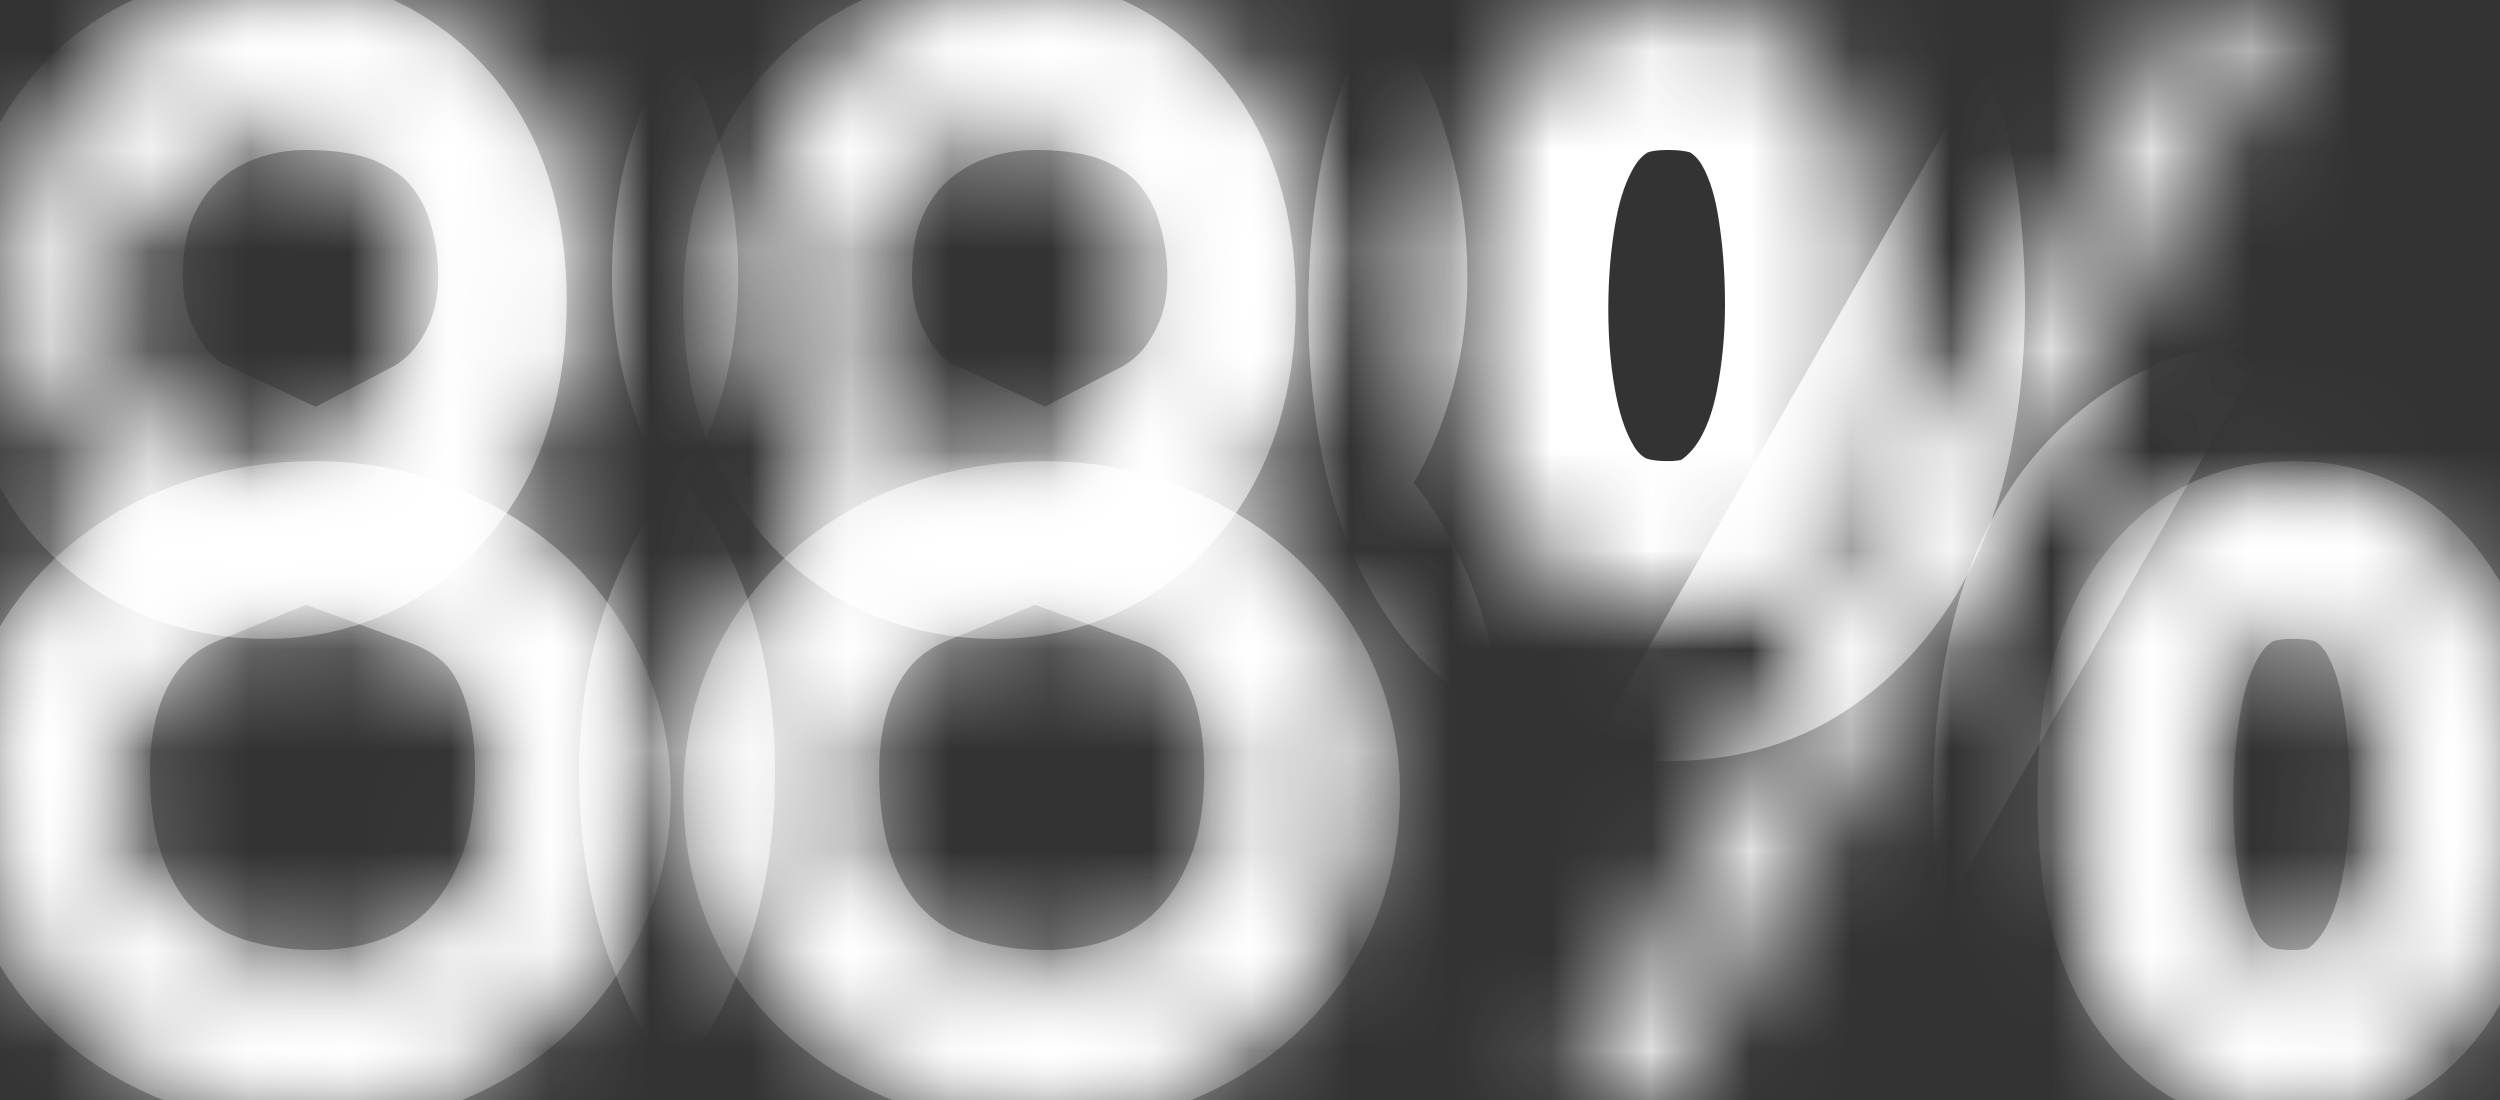 ﻿<?xml version="1.0" encoding="utf-8"?>
<svg version="1.1" xmlns:xlink="http://www.w3.org/1999/xlink" width="25px" height="11px" xmlns="http://www.w3.org/2000/svg">
  <rect width="100%" height="100%" fill="#333333" stroke="none"/>
  <defs>
    <mask fill="white" id="clip34">
      <path d="M 2.029 0.183  C 1.7 0.306  1.409 0.484  1.155 0.718  C 0.902 0.952  0.7 1.24  0.551 1.581  C 0.403 1.922  0.328 2.317  0.328 2.765  C 0.328 3.254  0.446 3.705  0.683 4.117  C 0.919 4.53  1.234 4.828  1.628 5.011  C 1.103 5.225  0.7 5.569  0.42 6.042  C 0.14 6.516  0 7.074  0 7.715  C 0 8.265  0.081 8.747  0.243 9.159  C 0.405 9.572  0.628 9.915  0.913 10.19  C 1.197 10.465  1.532 10.669  1.917 10.801  C 2.302 10.934  2.718 11  3.164 11  C 3.593 11  3.996 10.929  4.372 10.786  C 4.749 10.644  5.075 10.432  5.351 10.152  C 5.626 9.872  5.845 9.528  6.007 9.121  C 6.169 8.713  6.25 8.245  6.25 7.715  C 6.25 7.043  6.114 6.475  5.843 6.012  C 5.572 5.548  5.156 5.215  4.596 5.011  C 4.989 4.807  5.302 4.504  5.534 4.102  C 5.766 3.7  5.882 3.254  5.882 2.765  C 5.882 2.419  5.83 2.08  5.725 1.749  C 5.62 1.418  5.456 1.123  5.232 0.863  C 5.009 0.603  4.718 0.395  4.359 0.237  C 4 0.079  3.567 0  3.059 0  C 2.7 0  2.357 0.061  2.029 0.183  Z M 7.843 1.581  C 7.694 1.922  7.62 2.317  7.62 2.765  C 7.62 3.254  7.738 3.705  7.974 4.117  C 8.211 4.53  8.526 4.828  8.92 5.011  C 8.395 5.225  7.992 5.569  7.712 6.042  C 7.432 6.516  7.292 7.074  7.292 7.715  C 7.292 8.265  7.373 8.747  7.535 9.159  C 7.697 9.572  7.92 9.915  8.204 10.19  C 8.489 10.465  8.824 10.669  9.209 10.801  C 9.594 10.934  10.01 11  10.456 11  C 10.885 11  11.288 10.929  11.664 10.786  C 12.04 10.644  12.367 10.432  12.642 10.152  C 12.918 9.872  13.137 9.528  13.299 9.121  C 13.461 8.713  13.542 8.245  13.542 7.715  C 13.542 7.043  13.406 6.475  13.135 6.012  C 12.863 5.548  12.447 5.215  11.887 5.011  C 12.281 4.807  12.594 4.504  12.826 4.102  C 13.058 3.7  13.174 3.254  13.174 2.765  C 13.174 2.419  13.121 2.08  13.016 1.749  C 12.911 1.418  12.747 1.123  12.524 0.863  C 12.301 0.603  12.01 0.395  11.651 0.237  C 11.292 0.079  10.859 0  10.351 0  C 9.992 0  9.649 0.061  9.32 0.183  C 8.992 0.306  8.701 0.484  8.447 0.718  C 8.193 0.952  7.992 1.24  7.843 1.581  Z M 20.943 9.167  C 21.017 9.533  21.135 9.852  21.299 10.122  C 21.463 10.391  21.679 10.605  21.946 10.763  C 22.214 10.921  22.541 11  22.93 11  C 23.309 11  23.628 10.916  23.887 10.748  C 24.146 10.58  24.359 10.356  24.528 10.076  C 24.696 9.796  24.817 9.47  24.89 9.098  C 24.963 8.726  25 8.342  25 7.944  C 25 7.527  24.968 7.132  24.903 6.76  C 24.838 6.389  24.726 6.065  24.567 5.79  C 24.407 5.515  24.196 5.296  23.932 5.133  C 23.669 4.97  23.335 4.889  22.93 4.889  C 22.533 4.889  22.201 4.973  21.933 5.141  C 21.666 5.309  21.45 5.536  21.286 5.821  C 21.122 6.106  21.006 6.434  20.937 6.806  C 20.868 7.178  20.833 7.573  20.833 7.99  C 20.833 8.408  20.87 8.8  20.943 9.167  Z M 14.687 1.913  C 14.618 2.283  14.583 2.677  14.583 3.094  C 14.583 3.51  14.62 3.901  14.693 4.267  C 14.767 4.633  14.885 4.953  15.049 5.227  C 15.213 5.502  15.429 5.717  15.696 5.875  C 15.964 6.032  16.291 6.111  16.68 6.111  C 17.059 6.111  17.378 6.025  17.637 5.852  C 17.896 5.679  18.109 5.453  18.278 5.174  C 18.446 4.894  18.567 4.569  18.64 4.199  C 18.713 3.828  18.75 3.444  18.75 3.048  C 18.75 2.631  18.718 2.238  18.653 1.867  C 18.588 1.496  18.476 1.173  18.317 0.899  C 18.157 0.625  17.946 0.406  17.682 0.244  C 17.419 0.081  17.085 0  16.68 0  C 16.283 0  15.951 0.084  15.683 0.251  C 15.416 0.419  15.2 0.645  15.036 0.93  C 14.872 1.214  14.756 1.542  14.687 1.913  Z M 21.922 0  L 15.625 11  L 16.632 11  L 22.917 0  L 21.922 0  Z M 2.032 4.774  C 1.835 4.697  1.663 4.582  1.517 4.429  C 1.372 4.275  1.256 4.08  1.17 3.845  C 1.085 3.609  1.042 3.332  1.042 3.014  C 1.042 2.718  1.085 2.461  1.17 2.242  C 1.256 2.022  1.37 1.836  1.511 1.683  C 1.653 1.529  1.822 1.414  2.019 1.337  C 2.216 1.261  2.422 1.222  2.636 1.222  C 3.082 1.222  3.449 1.373  3.736 1.674  C 4.023 1.976  4.167 2.423  4.167 3.014  C 4.167 3.606  4.025 4.067  3.742 4.396  C 3.459 4.724  3.099 4.889  2.662 4.889  C 2.439 4.889  2.229 4.851  2.032 4.774  Z M 1.654 6.608  C 1.846 6.447  2.072 6.324  2.33 6.239  C 2.588 6.154  2.862 6.111  3.153 6.111  C 3.435 6.111  3.7 6.158  3.948 6.252  C 4.197 6.346  4.415 6.474  4.603 6.635  C 4.791 6.796  4.939 6.986  5.046 7.206  C 5.154 7.425  5.208 7.665  5.208 7.924  C 5.208 8.193  5.159 8.439  5.061 8.663  C 4.962 8.887  4.821 9.082  4.638 9.247  C 4.455 9.413  4.239 9.543  3.991 9.637  C 3.742 9.731  3.468 9.778  3.167 9.778  C 2.548 9.778  2.039 9.614  1.64 9.288  C 1.241 8.961  1.042 8.511  1.042 7.938  C 1.042 7.66  1.096 7.409  1.204 7.186  C 1.311 6.962  1.462 6.769  1.654 6.608  Z M 8.333 3.014  C 8.333 2.718  8.376 2.461  8.462 2.242  C 8.548 2.022  8.661 1.836  8.803 1.683  C 8.944 1.529  9.114 1.414  9.311 1.337  C 9.508 1.261  9.714 1.222  9.928 1.222  C 10.374 1.222  10.74 1.373  11.028 1.674  C 11.315 1.976  11.458 2.423  11.458 3.014  C 11.458 3.606  11.317 4.067  11.034 4.396  C 10.751 4.724  10.391 4.889  9.954 4.889  C 9.731 4.889  9.521 4.851  9.324 4.774  C 9.126 4.697  8.955 4.582  8.809 4.429  C 8.663 4.275  8.548 4.08  8.462 3.845  C 8.376 3.609  8.333 3.332  8.333 3.014  Z M 11.24 6.252  C 11.489 6.346  11.707 6.474  11.895 6.635  C 12.082 6.796  12.23 6.986  12.338 7.206  C 12.446 7.425  12.5 7.665  12.5 7.924  C 12.5 8.193  12.451 8.439  12.352 8.663  C 12.254 8.887  12.113 9.082  11.93 9.247  C 11.747 9.413  11.531 9.543  11.282 9.637  C 11.034 9.731  10.759 9.778  10.459 9.778  C 9.84 9.778  9.33 9.614  8.932 9.288  C 8.533 8.961  8.333 8.511  8.333 7.938  C 8.333 7.66  8.387 7.409  8.495 7.186  C 8.603 6.962  8.753 6.769  8.946 6.608  C 9.138 6.447  9.363 6.324  9.621 6.239  C 9.879 6.154  10.154 6.111  10.445 6.111  C 10.726 6.111  10.991 6.158  11.24 6.252  Z M 23.771 9.154  C 23.694 9.335  23.587 9.484  23.45 9.601  C 23.312 9.719  23.127 9.778  22.892 9.778  C 22.666 9.778  22.487 9.717  22.353 9.595  C 22.22 9.473  22.117 9.322  22.045 9.141  C 21.972 8.961  21.925 8.763  21.905 8.549  C 21.885 8.335  21.875 8.136  21.875 7.951  C 21.875 7.758  21.887 7.554  21.911 7.34  C 21.936 7.125  21.986 6.928  22.063 6.747  C 22.139 6.567  22.246 6.416  22.384 6.294  C 22.521 6.172  22.703 6.111  22.929 6.111  C 23.163 6.111  23.347 6.172  23.48 6.294  C 23.613 6.416  23.716 6.567  23.789 6.747  C 23.861 6.928  23.908 7.125  23.928 7.34  C 23.948 7.554  23.958 7.753  23.958 7.938  C 23.958 8.131  23.946 8.337  23.922 8.556  C 23.898 8.774  23.847 8.973  23.771 9.154  Z " fill-rule="evenodd" />
    </mask>
  </defs>
  <g transform="matrix(1 0 0 1 -1250 -387 )">
    <path d="M 2.029 0.183  C 1.7 0.306  1.409 0.484  1.155 0.718  C 0.902 0.952  0.7 1.24  0.551 1.581  C 0.403 1.922  0.328 2.317  0.328 2.765  C 0.328 3.254  0.446 3.705  0.683 4.117  C 0.919 4.53  1.234 4.828  1.628 5.011  C 1.103 5.225  0.7 5.569  0.42 6.042  C 0.14 6.516  0 7.074  0 7.715  C 0 8.265  0.081 8.747  0.243 9.159  C 0.405 9.572  0.628 9.915  0.913 10.19  C 1.197 10.465  1.532 10.669  1.917 10.801  C 2.302 10.934  2.718 11  3.164 11  C 3.593 11  3.996 10.929  4.372 10.786  C 4.749 10.644  5.075 10.432  5.351 10.152  C 5.626 9.872  5.845 9.528  6.007 9.121  C 6.169 8.713  6.25 8.245  6.25 7.715  C 6.25 7.043  6.114 6.475  5.843 6.012  C 5.572 5.548  5.156 5.215  4.596 5.011  C 4.989 4.807  5.302 4.504  5.534 4.102  C 5.766 3.7  5.882 3.254  5.882 2.765  C 5.882 2.419  5.83 2.08  5.725 1.749  C 5.62 1.418  5.456 1.123  5.232 0.863  C 5.009 0.603  4.718 0.395  4.359 0.237  C 4 0.079  3.567 0  3.059 0  C 2.7 0  2.357 0.061  2.029 0.183  Z M 7.843 1.581  C 7.694 1.922  7.62 2.317  7.62 2.765  C 7.62 3.254  7.738 3.705  7.974 4.117  C 8.211 4.53  8.526 4.828  8.92 5.011  C 8.395 5.225  7.992 5.569  7.712 6.042  C 7.432 6.516  7.292 7.074  7.292 7.715  C 7.292 8.265  7.373 8.747  7.535 9.159  C 7.697 9.572  7.92 9.915  8.204 10.19  C 8.489 10.465  8.824 10.669  9.209 10.801  C 9.594 10.934  10.01 11  10.456 11  C 10.885 11  11.288 10.929  11.664 10.786  C 12.04 10.644  12.367 10.432  12.642 10.152  C 12.918 9.872  13.137 9.528  13.299 9.121  C 13.461 8.713  13.542 8.245  13.542 7.715  C 13.542 7.043  13.406 6.475  13.135 6.012  C 12.863 5.548  12.447 5.215  11.887 5.011  C 12.281 4.807  12.594 4.504  12.826 4.102  C 13.058 3.7  13.174 3.254  13.174 2.765  C 13.174 2.419  13.121 2.08  13.016 1.749  C 12.911 1.418  12.747 1.123  12.524 0.863  C 12.301 0.603  12.01 0.395  11.651 0.237  C 11.292 0.079  10.859 0  10.351 0  C 9.992 0  9.649 0.061  9.32 0.183  C 8.992 0.306  8.701 0.484  8.447 0.718  C 8.193 0.952  7.992 1.24  7.843 1.581  Z M 20.943 9.167  C 21.017 9.533  21.135 9.852  21.299 10.122  C 21.463 10.391  21.679 10.605  21.946 10.763  C 22.214 10.921  22.541 11  22.93 11  C 23.309 11  23.628 10.916  23.887 10.748  C 24.146 10.58  24.359 10.356  24.528 10.076  C 24.696 9.796  24.817 9.47  24.89 9.098  C 24.963 8.726  25 8.342  25 7.944  C 25 7.527  24.968 7.132  24.903 6.76  C 24.838 6.389  24.726 6.065  24.567 5.79  C 24.407 5.515  24.196 5.296  23.932 5.133  C 23.669 4.97  23.335 4.889  22.93 4.889  C 22.533 4.889  22.201 4.973  21.933 5.141  C 21.666 5.309  21.45 5.536  21.286 5.821  C 21.122 6.106  21.006 6.434  20.937 6.806  C 20.868 7.178  20.833 7.573  20.833 7.99  C 20.833 8.408  20.87 8.8  20.943 9.167  Z M 14.687 1.913  C 14.618 2.283  14.583 2.677  14.583 3.094  C 14.583 3.51  14.62 3.901  14.693 4.267  C 14.767 4.633  14.885 4.953  15.049 5.227  C 15.213 5.502  15.429 5.717  15.696 5.875  C 15.964 6.032  16.291 6.111  16.68 6.111  C 17.059 6.111  17.378 6.025  17.637 5.852  C 17.896 5.679  18.109 5.453  18.278 5.174  C 18.446 4.894  18.567 4.569  18.64 4.199  C 18.713 3.828  18.75 3.444  18.75 3.048  C 18.75 2.631  18.718 2.238  18.653 1.867  C 18.588 1.496  18.476 1.173  18.317 0.899  C 18.157 0.625  17.946 0.406  17.682 0.244  C 17.419 0.081  17.085 0  16.68 0  C 16.283 0  15.951 0.084  15.683 0.251  C 15.416 0.419  15.2 0.645  15.036 0.93  C 14.872 1.214  14.756 1.542  14.687 1.913  Z M 21.922 0  L 15.625 11  L 16.632 11  L 22.917 0  L 21.922 0  Z M 2.032 4.774  C 1.835 4.697  1.663 4.582  1.517 4.429  C 1.372 4.275  1.256 4.08  1.17 3.845  C 1.085 3.609  1.042 3.332  1.042 3.014  C 1.042 2.718  1.085 2.461  1.17 2.242  C 1.256 2.022  1.37 1.836  1.511 1.683  C 1.653 1.529  1.822 1.414  2.019 1.337  C 2.216 1.261  2.422 1.222  2.636 1.222  C 3.082 1.222  3.449 1.373  3.736 1.674  C 4.023 1.976  4.167 2.423  4.167 3.014  C 4.167 3.606  4.025 4.067  3.742 4.396  C 3.459 4.724  3.099 4.889  2.662 4.889  C 2.439 4.889  2.229 4.851  2.032 4.774  Z M 1.654 6.608  C 1.846 6.447  2.072 6.324  2.33 6.239  C 2.588 6.154  2.862 6.111  3.153 6.111  C 3.435 6.111  3.7 6.158  3.948 6.252  C 4.197 6.346  4.415 6.474  4.603 6.635  C 4.791 6.796  4.939 6.986  5.046 7.206  C 5.154 7.425  5.208 7.665  5.208 7.924  C 5.208 8.193  5.159 8.439  5.061 8.663  C 4.962 8.887  4.821 9.082  4.638 9.247  C 4.455 9.413  4.239 9.543  3.991 9.637  C 3.742 9.731  3.468 9.778  3.167 9.778  C 2.548 9.778  2.039 9.614  1.64 9.288  C 1.241 8.961  1.042 8.511  1.042 7.938  C 1.042 7.66  1.096 7.409  1.204 7.186  C 1.311 6.962  1.462 6.769  1.654 6.608  Z M 8.333 3.014  C 8.333 2.718  8.376 2.461  8.462 2.242  C 8.548 2.022  8.661 1.836  8.803 1.683  C 8.944 1.529  9.114 1.414  9.311 1.337  C 9.508 1.261  9.714 1.222  9.928 1.222  C 10.374 1.222  10.74 1.373  11.028 1.674  C 11.315 1.976  11.458 2.423  11.458 3.014  C 11.458 3.606  11.317 4.067  11.034 4.396  C 10.751 4.724  10.391 4.889  9.954 4.889  C 9.731 4.889  9.521 4.851  9.324 4.774  C 9.126 4.697  8.955 4.582  8.809 4.429  C 8.663 4.275  8.548 4.08  8.462 3.845  C 8.376 3.609  8.333 3.332  8.333 3.014  Z M 11.24 6.252  C 11.489 6.346  11.707 6.474  11.895 6.635  C 12.082 6.796  12.23 6.986  12.338 7.206  C 12.446 7.425  12.5 7.665  12.5 7.924  C 12.5 8.193  12.451 8.439  12.352 8.663  C 12.254 8.887  12.113 9.082  11.93 9.247  C 11.747 9.413  11.531 9.543  11.282 9.637  C 11.034 9.731  10.759 9.778  10.459 9.778  C 9.84 9.778  9.33 9.614  8.932 9.288  C 8.533 8.961  8.333 8.511  8.333 7.938  C 8.333 7.66  8.387 7.409  8.495 7.186  C 8.603 6.962  8.753 6.769  8.946 6.608  C 9.138 6.447  9.363 6.324  9.621 6.239  C 9.879 6.154  10.154 6.111  10.445 6.111  C 10.726 6.111  10.991 6.158  11.24 6.252  Z M 23.771 9.154  C 23.694 9.335  23.587 9.484  23.45 9.601  C 23.312 9.719  23.127 9.778  22.892 9.778  C 22.666 9.778  22.487 9.717  22.353 9.595  C 22.22 9.473  22.117 9.322  22.045 9.141  C 21.972 8.961  21.925 8.763  21.905 8.549  C 21.885 8.335  21.875 8.136  21.875 7.951  C 21.875 7.758  21.887 7.554  21.911 7.34  C 21.936 7.125  21.986 6.928  22.063 6.747  C 22.139 6.567  22.246 6.416  22.384 6.294  C 22.521 6.172  22.703 6.111  22.929 6.111  C 23.163 6.111  23.347 6.172  23.48 6.294  C 23.613 6.416  23.716 6.567  23.789 6.747  C 23.861 6.928  23.908 7.125  23.928 7.34  C 23.948 7.554  23.958 7.753  23.958 7.938  C 23.958 8.131  23.946 8.337  23.922 8.556  C 23.898 8.774  23.847 8.973  23.771 9.154  Z " fill-rule="nonzero" fill="#ffffff" stroke="none" fill-opacity="0" transform="matrix(1 0 0 1 1250 387 )" />
    <path d="M 2.029 0.183  C 1.7 0.306  1.409 0.484  1.155 0.718  C 0.902 0.952  0.7 1.24  0.551 1.581  C 0.403 1.922  0.328 2.317  0.328 2.765  C 0.328 3.254  0.446 3.705  0.683 4.117  C 0.919 4.53  1.234 4.828  1.628 5.011  C 1.103 5.225  0.7 5.569  0.42 6.042  C 0.14 6.516  0 7.074  0 7.715  C 0 8.265  0.081 8.747  0.243 9.159  C 0.405 9.572  0.628 9.915  0.913 10.19  C 1.197 10.465  1.532 10.669  1.917 10.801  C 2.302 10.934  2.718 11  3.164 11  C 3.593 11  3.996 10.929  4.372 10.786  C 4.749 10.644  5.075 10.432  5.351 10.152  C 5.626 9.872  5.845 9.528  6.007 9.121  C 6.169 8.713  6.25 8.245  6.25 7.715  C 6.25 7.043  6.114 6.475  5.843 6.012  C 5.572 5.548  5.156 5.215  4.596 5.011  C 4.989 4.807  5.302 4.504  5.534 4.102  C 5.766 3.7  5.882 3.254  5.882 2.765  C 5.882 2.419  5.83 2.08  5.725 1.749  C 5.62 1.418  5.456 1.123  5.232 0.863  C 5.009 0.603  4.718 0.395  4.359 0.237  C 4 0.079  3.567 0  3.059 0  C 2.7 0  2.357 0.061  2.029 0.183  Z " stroke-width="3" stroke="#ffffff" fill="none" transform="matrix(1 0 0 1 1250 387 )" mask="url(#clip34)" />
    <path d="M 7.843 1.581  C 7.694 1.922  7.62 2.317  7.62 2.765  C 7.62 3.254  7.738 3.705  7.974 4.117  C 8.211 4.53  8.526 4.828  8.92 5.011  C 8.395 5.225  7.992 5.569  7.712 6.042  C 7.432 6.516  7.292 7.074  7.292 7.715  C 7.292 8.265  7.373 8.747  7.535 9.159  C 7.697 9.572  7.92 9.915  8.204 10.19  C 8.489 10.465  8.824 10.669  9.209 10.801  C 9.594 10.934  10.01 11  10.456 11  C 10.885 11  11.288 10.929  11.664 10.786  C 12.04 10.644  12.367 10.432  12.642 10.152  C 12.918 9.872  13.137 9.528  13.299 9.121  C 13.461 8.713  13.542 8.245  13.542 7.715  C 13.542 7.043  13.406 6.475  13.135 6.012  C 12.863 5.548  12.447 5.215  11.887 5.011  C 12.281 4.807  12.594 4.504  12.826 4.102  C 13.058 3.7  13.174 3.254  13.174 2.765  C 13.174 2.419  13.121 2.08  13.016 1.749  C 12.911 1.418  12.747 1.123  12.524 0.863  C 12.301 0.603  12.01 0.395  11.651 0.237  C 11.292 0.079  10.859 0  10.351 0  C 9.992 0  9.649 0.061  9.32 0.183  C 8.992 0.306  8.701 0.484  8.447 0.718  C 8.193 0.952  7.992 1.24  7.843 1.581  Z " stroke-width="3" stroke="#ffffff" fill="none" transform="matrix(1 0 0 1 1250 387 )" mask="url(#clip34)" />
    <path d="M 20.943 9.167  C 21.017 9.533  21.135 9.852  21.299 10.122  C 21.463 10.391  21.679 10.605  21.946 10.763  C 22.214 10.921  22.541 11  22.93 11  C 23.309 11  23.628 10.916  23.887 10.748  C 24.146 10.58  24.359 10.356  24.528 10.076  C 24.696 9.796  24.817 9.47  24.89 9.098  C 24.963 8.726  25 8.342  25 7.944  C 25 7.527  24.968 7.132  24.903 6.76  C 24.838 6.389  24.726 6.065  24.567 5.79  C 24.407 5.515  24.196 5.296  23.932 5.133  C 23.669 4.97  23.335 4.889  22.93 4.889  C 22.533 4.889  22.201 4.973  21.933 5.141  C 21.666 5.309  21.45 5.536  21.286 5.821  C 21.122 6.106  21.006 6.434  20.937 6.806  C 20.868 7.178  20.833 7.573  20.833 7.99  C 20.833 8.408  20.87 8.8  20.943 9.167  Z " stroke-width="3" stroke="#ffffff" fill="none" transform="matrix(1 0 0 1 1250 387 )" mask="url(#clip34)" />
    <path d="M 14.687 1.913  C 14.618 2.283  14.583 2.677  14.583 3.094  C 14.583 3.51  14.62 3.901  14.693 4.267  C 14.767 4.633  14.885 4.953  15.049 5.227  C 15.213 5.502  15.429 5.717  15.696 5.875  C 15.964 6.032  16.291 6.111  16.68 6.111  C 17.059 6.111  17.378 6.025  17.637 5.852  C 17.896 5.679  18.109 5.453  18.278 5.174  C 18.446 4.894  18.567 4.569  18.64 4.199  C 18.713 3.828  18.75 3.444  18.75 3.048  C 18.75 2.631  18.718 2.238  18.653 1.867  C 18.588 1.496  18.476 1.173  18.317 0.899  C 18.157 0.625  17.946 0.406  17.682 0.244  C 17.419 0.081  17.085 0  16.68 0  C 16.283 0  15.951 0.084  15.683 0.251  C 15.416 0.419  15.2 0.645  15.036 0.93  C 14.872 1.214  14.756 1.542  14.687 1.913  Z " stroke-width="3" stroke="#ffffff" fill="none" transform="matrix(1 0 0 1 1250 387 )" mask="url(#clip34)" />
    <path d="M 21.922 0  L 15.625 11  L 16.632 11  L 22.917 0  L 21.922 0  Z " stroke-width="3" stroke="#ffffff" fill="none" transform="matrix(1 0 0 1 1250 387 )" mask="url(#clip34)" />
    <path d="M 2.032 4.774  C 1.835 4.697  1.663 4.582  1.517 4.429  C 1.372 4.275  1.256 4.08  1.17 3.845  C 1.085 3.609  1.042 3.332  1.042 3.014  C 1.042 2.718  1.085 2.461  1.17 2.242  C 1.256 2.022  1.37 1.836  1.511 1.683  C 1.653 1.529  1.822 1.414  2.019 1.337  C 2.216 1.261  2.422 1.222  2.636 1.222  C 3.082 1.222  3.449 1.373  3.736 1.674  C 4.023 1.976  4.167 2.423  4.167 3.014  C 4.167 3.606  4.025 4.067  3.742 4.396  C 3.459 4.724  3.099 4.889  2.662 4.889  C 2.439 4.889  2.229 4.851  2.032 4.774  Z " stroke-width="3" stroke="#ffffff" fill="none" transform="matrix(1 0 0 1 1250 387 )" mask="url(#clip34)" />
    <path d="M 1.654 6.608  C 1.846 6.447  2.072 6.324  2.33 6.239  C 2.588 6.154  2.862 6.111  3.153 6.111  C 3.435 6.111  3.7 6.158  3.948 6.252  C 4.197 6.346  4.415 6.474  4.603 6.635  C 4.791 6.796  4.939 6.986  5.046 7.206  C 5.154 7.425  5.208 7.665  5.208 7.924  C 5.208 8.193  5.159 8.439  5.061 8.663  C 4.962 8.887  4.821 9.082  4.638 9.247  C 4.455 9.413  4.239 9.543  3.991 9.637  C 3.742 9.731  3.468 9.778  3.167 9.778  C 2.548 9.778  2.039 9.614  1.64 9.288  C 1.241 8.961  1.042 8.511  1.042 7.938  C 1.042 7.66  1.096 7.409  1.204 7.186  C 1.311 6.962  1.462 6.769  1.654 6.608  Z " stroke-width="3" stroke="#ffffff" fill="none" transform="matrix(1 0 0 1 1250 387 )" mask="url(#clip34)" />
    <path d="M 8.333 3.014  C 8.333 2.718  8.376 2.461  8.462 2.242  C 8.548 2.022  8.661 1.836  8.803 1.683  C 8.944 1.529  9.114 1.414  9.311 1.337  C 9.508 1.261  9.714 1.222  9.928 1.222  C 10.374 1.222  10.74 1.373  11.028 1.674  C 11.315 1.976  11.458 2.423  11.458 3.014  C 11.458 3.606  11.317 4.067  11.034 4.396  C 10.751 4.724  10.391 4.889  9.954 4.889  C 9.731 4.889  9.521 4.851  9.324 4.774  C 9.126 4.697  8.955 4.582  8.809 4.429  C 8.663 4.275  8.548 4.08  8.462 3.845  C 8.376 3.609  8.333 3.332  8.333 3.014  Z " stroke-width="3" stroke="#ffffff" fill="none" transform="matrix(1 0 0 1 1250 387 )" mask="url(#clip34)" />
    <path d="M 11.24 6.252  C 11.489 6.346  11.707 6.474  11.895 6.635  C 12.082 6.796  12.23 6.986  12.338 7.206  C 12.446 7.425  12.5 7.665  12.5 7.924  C 12.5 8.193  12.451 8.439  12.352 8.663  C 12.254 8.887  12.113 9.082  11.93 9.247  C 11.747 9.413  11.531 9.543  11.282 9.637  C 11.034 9.731  10.759 9.778  10.459 9.778  C 9.84 9.778  9.33 9.614  8.932 9.288  C 8.533 8.961  8.333 8.511  8.333 7.938  C 8.333 7.66  8.387 7.409  8.495 7.186  C 8.603 6.962  8.753 6.769  8.946 6.608  C 9.138 6.447  9.363 6.324  9.621 6.239  C 9.879 6.154  10.154 6.111  10.445 6.111  C 10.726 6.111  10.991 6.158  11.24 6.252  Z " stroke-width="3" stroke="#ffffff" fill="none" transform="matrix(1 0 0 1 1250 387 )" mask="url(#clip34)" />
    <path d="M 23.771 9.154  C 23.694 9.335  23.587 9.484  23.45 9.601  C 23.312 9.719  23.127 9.778  22.892 9.778  C 22.666 9.778  22.487 9.717  22.353 9.595  C 22.22 9.473  22.117 9.322  22.045 9.141  C 21.972 8.961  21.925 8.763  21.905 8.549  C 21.885 8.335  21.875 8.136  21.875 7.951  C 21.875 7.758  21.887 7.554  21.911 7.34  C 21.936 7.125  21.986 6.928  22.063 6.747  C 22.139 6.567  22.246 6.416  22.384 6.294  C 22.521 6.172  22.703 6.111  22.929 6.111  C 23.163 6.111  23.347 6.172  23.48 6.294  C 23.613 6.416  23.716 6.567  23.789 6.747  C 23.861 6.928  23.908 7.125  23.928 7.34  C 23.948 7.554  23.958 7.753  23.958 7.938  C 23.958 8.131  23.946 8.337  23.922 8.556  C 23.898 8.774  23.847 8.973  23.771 9.154  Z " stroke-width="3" stroke="#ffffff" fill="none" transform="matrix(1 0 0 1 1250 387 )" mask="url(#clip34)" />
  </g>
</svg>
